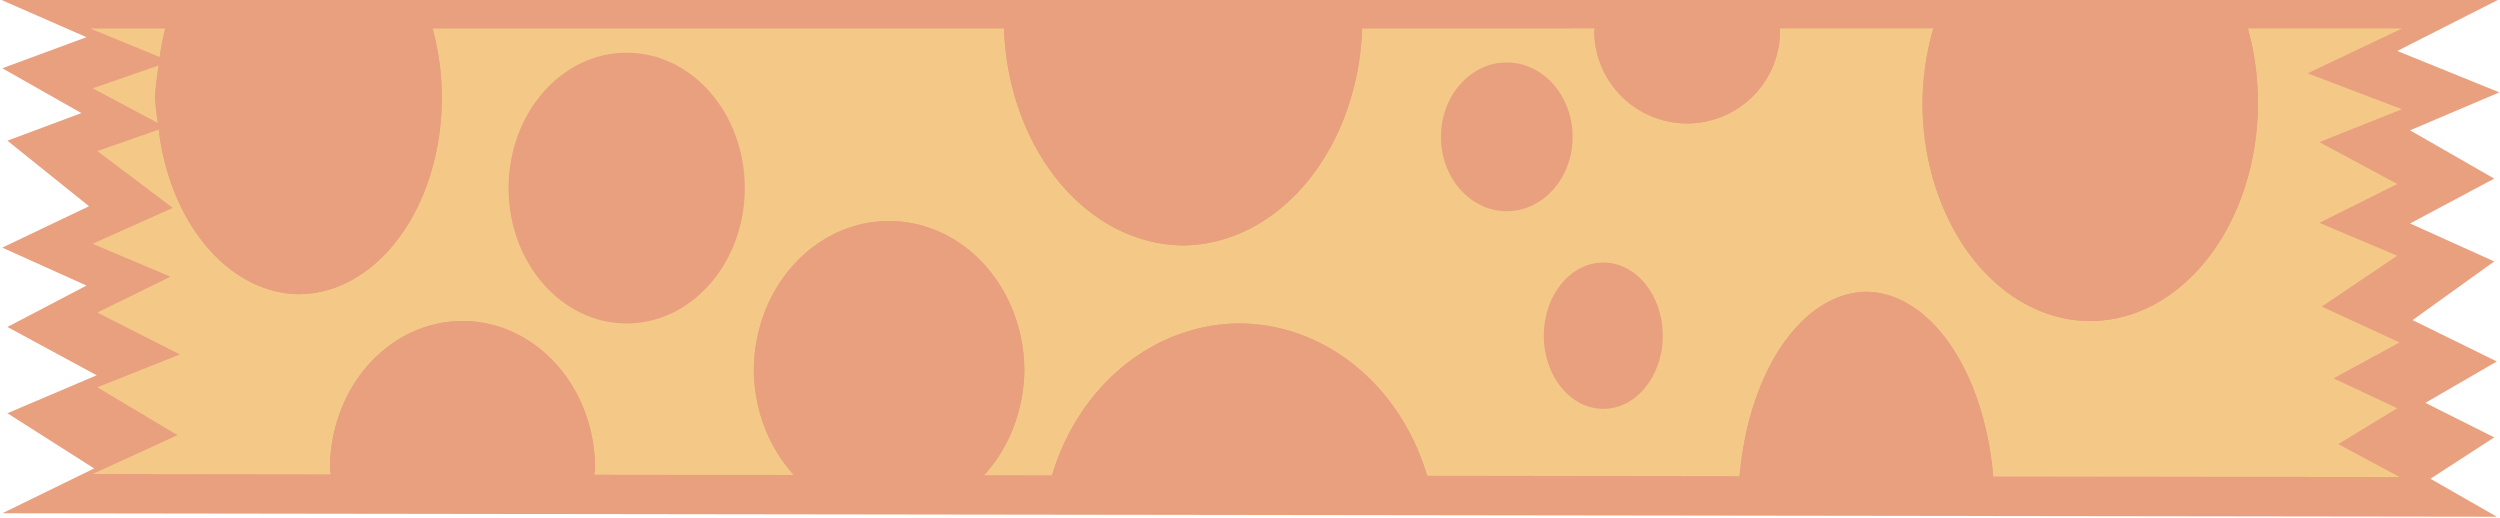 <?xml version="1.0" encoding="UTF-8" standalone="no"?>
<!-- Created with Inkscape (http://www.inkscape.org/) -->

<svg
   width="65.122mm"
   height="13.484mm"
   viewBox="0 0 65.122 13.484"
   version="1.1"
   id="svg1"
   xmlns="http://www.w3.org/2000/svg"
   xmlns:svg="http://www.w3.org/2000/svg">
  <defs
     id="defs1" />
  <g
     id="g37"
     transform="matrix(0.672,0,0,0.909,-37.08,-78.837)">
    <path
       style="fill:#e9a07f;fill-opacity:1;stroke:none;stroke-width:1.956;stroke-opacity:1"
       d="m 55.168,86.707 h 96.891 l -3.955,1.483 3.955,1.186 -3.46,1.088 3.263,1.384 -3.263,1.285 3.263,1.088 -3.164,1.681 3.263,1.186 -2.768,1.186 2.669,0.989 -2.472,1.186 2.571,1.088 -96.693,-0.099 3.559,-1.285 -3.362,-1.582 3.46,-1.088 -3.46,-1.384 3.065,-1.186 -3.263,-1.088 3.362,-1.186 -3.164,-1.878 2.867,-0.791 -3.065,-1.285 3.263,-0.89 z"
       id="path26" />
    <path
       d="m 61.371,88.363 a 5.558,5.628 0 0 1 0.213,-0.816 h -2.905 z"
       style="fill:#f4c988;stroke-width:1.751"
       id="path27" />
    <path
       d="m 61.302,90.255 a 5.558,5.628 0 0 1 -0.113,-0.723 5.558,5.628 0 0 1 0.145,-0.927 l -2.563,0.655 z"
       style="fill:#f4c988;stroke-width:1.751"
       id="path28" />
    <path
       d="m 107.98,87.547 a 6.991,6.502 0 0 1 -6.943,6.215 6.991,6.502 0 0 1 -6.942,-6.215 H 71.946 a 5.558,5.628 0 0 1 0.358,1.985 5.558,5.628 0 0 1 -5.558,5.628 5.558,5.628 0 0 1 -5.415,-4.715 l -2.378,0.614 2.926,1.628 -3.109,1.028 3.017,0.943 -2.834,1.028 3.2,1.2 -3.2,0.942 3.109,1.371 -3.292,1.114 9.231,0.009 a 5.138,4.23 0 0 1 -0.032,-0.164 5.138,4.23 0 0 1 5.138,-4.23 5.138,4.23 0 0 1 5.139,4.23 5.138,4.23 0 0 1 -0.034,0.174 l 7.736,0.007 a 5.243,4.299 0 0 1 -1.55,-2.978 5.243,4.299 0 0 1 5.243,-4.299 5.243,4.299 0 0 1 5.243,4.299 5.243,4.299 0 0 1 -1.559,2.985 l 2.633,0.003 a 7.69,6.362 0 0 1 7.245,-4.351 7.69,6.362 0 0 1 7.294,4.365 l 12.113,0.012 a 4.999,6.152 0 0 1 4.887,-5.285 4.999,6.152 0 0 1 4.944,5.294 l 15.753,0.015 -2.377,-0.943 2.286,-1.028 -2.469,-0.857 2.56,-1.028 -3.017,-1.028 2.926,-1.457 -3.017,-0.943 3.017,-1.114 -3.017,-1.199 3.2,-0.943 -3.657,-1.028 3.657,-1.285 h -5.973 a 6.502,6.257 0 0 1 0.39,2.125 6.502,6.257 0 0 1 -6.501,6.257 6.502,6.257 0 0 1 -6.502,-6.257 6.502,6.257 0 0 1 0.42,-2.125 h -5.948 a 3.6,2.657 0 0 1 0.006,0.063 3.6,2.657 0 0 1 -3.601,2.657 3.6,2.657 0 0 1 -3.6,-2.657 3.6,2.657 0 0 1 0.017,-0.063 z"
       style="fill:#f4c988;stroke-width:1.751"
       id="path29" />
    <path
       d="m 61.331,90.445 a 5.558,5.628 0 0 0 5.415,4.715 5.558,5.628 0 0 0 5.558,-5.628 5.558,5.628 0 0 0 -0.358,-1.985 H 61.584 a 5.558,5.628 0 0 0 -0.213,0.816 l 0.417,0.126 -0.455,0.116 a 5.558,5.628 0 0 0 -0.145,0.927 5.558,5.628 0 0 0 0.113,0.723 l 0.303,0.119 z"
       style="fill:#e9a07f;stroke-width:1.956"
       id="path30" />
    <path
       d="m 110.499,100.363 a 7.69,6.362 0 0 0 -7.294,-4.365 7.69,6.362 0 0 0 -7.245,4.351 z"
       style="fill:#e9a07f;stroke-width:1.956"
       id="path31" />
    <ellipse
       style="fill:#e9a07f;fill-opacity:1;stroke:none;stroke-width:1.956;stroke-opacity:1"
       id="ellipse31"
       cx="113.586"
       cy="90.651"
       rx="2.552"
       ry="2.132" />
    <path
       d="m 93.326,100.347 a 5.243,4.299 0 0 0 1.559,-2.985 5.243,4.299 0 0 0 -5.243,-4.299 5.243,4.299 0 0 0 -5.243,4.299 5.243,4.299 0 0 0 1.55,2.978 z"
       style="fill:#e9a07f;stroke-width:1.956"
       id="path32" />
    <path
       d="m 130.12,87.547 a 6.502,6.257 0 0 0 -0.42,2.125 6.502,6.257 0 0 0 6.502,6.257 6.502,6.257 0 0 0 6.501,-6.257 6.502,6.257 0 0 0 -0.39,-2.125 z"
       style="fill:#e9a07f;stroke-width:1.956"
       id="path33" />
    <path
       d="m 132.443,100.385 a 4.999,6.152 0 0 0 -4.944,-5.294 4.999,6.152 0 0 0 -4.887,5.285 z"
       style="fill:#e9a07f;stroke-width:1.956"
       id="path34" />
    <path
       d="M 107.98,87.547 H 94.095 a 6.991,6.502 0 0 0 6.942,6.215 6.991,6.502 0 0 0 6.943,-6.215 z"
       style="fill:#e9a07f;stroke-width:1.956"
       id="path35" />
    <ellipse
       style="fill:#e9a07f;fill-opacity:1;stroke:none;stroke-width:1.956;stroke-opacity:1"
       id="ellipse35"
       cx="117.327"
       cy="96.349"
       rx="2.307"
       ry="2.097" />
    <path
       d="m 116.994,87.547 a 3.6,2.657 0 0 0 -0.017,0.063 3.6,2.657 0 0 0 3.6,2.657 3.6,2.657 0 0 0 3.601,-2.657 3.6,2.657 0 0 0 -0.006,-0.063 z"
       style="fill:#e9a07f;stroke-width:1.956"
       id="path36" />
    <ellipse
       style="fill:#e9a07f;fill-opacity:1;stroke:none;stroke-width:1.956;stroke-opacity:1"
       id="ellipse36"
       cx="79.47"
       cy="92.119"
       rx="4.579"
       ry="3.88" />
    <path
       d="m 78.213,100.332 a 5.138,4.23 0 0 0 0.034,-0.174 5.138,4.23 0 0 0 -5.139,-4.23 5.138,4.23 0 0 0 -5.138,4.23 5.138,4.23 0 0 0 0.032,0.164 z"
       style="fill:#e9a07f;stroke-width:1.956"
       id="path37" />
  </g>
</svg>
